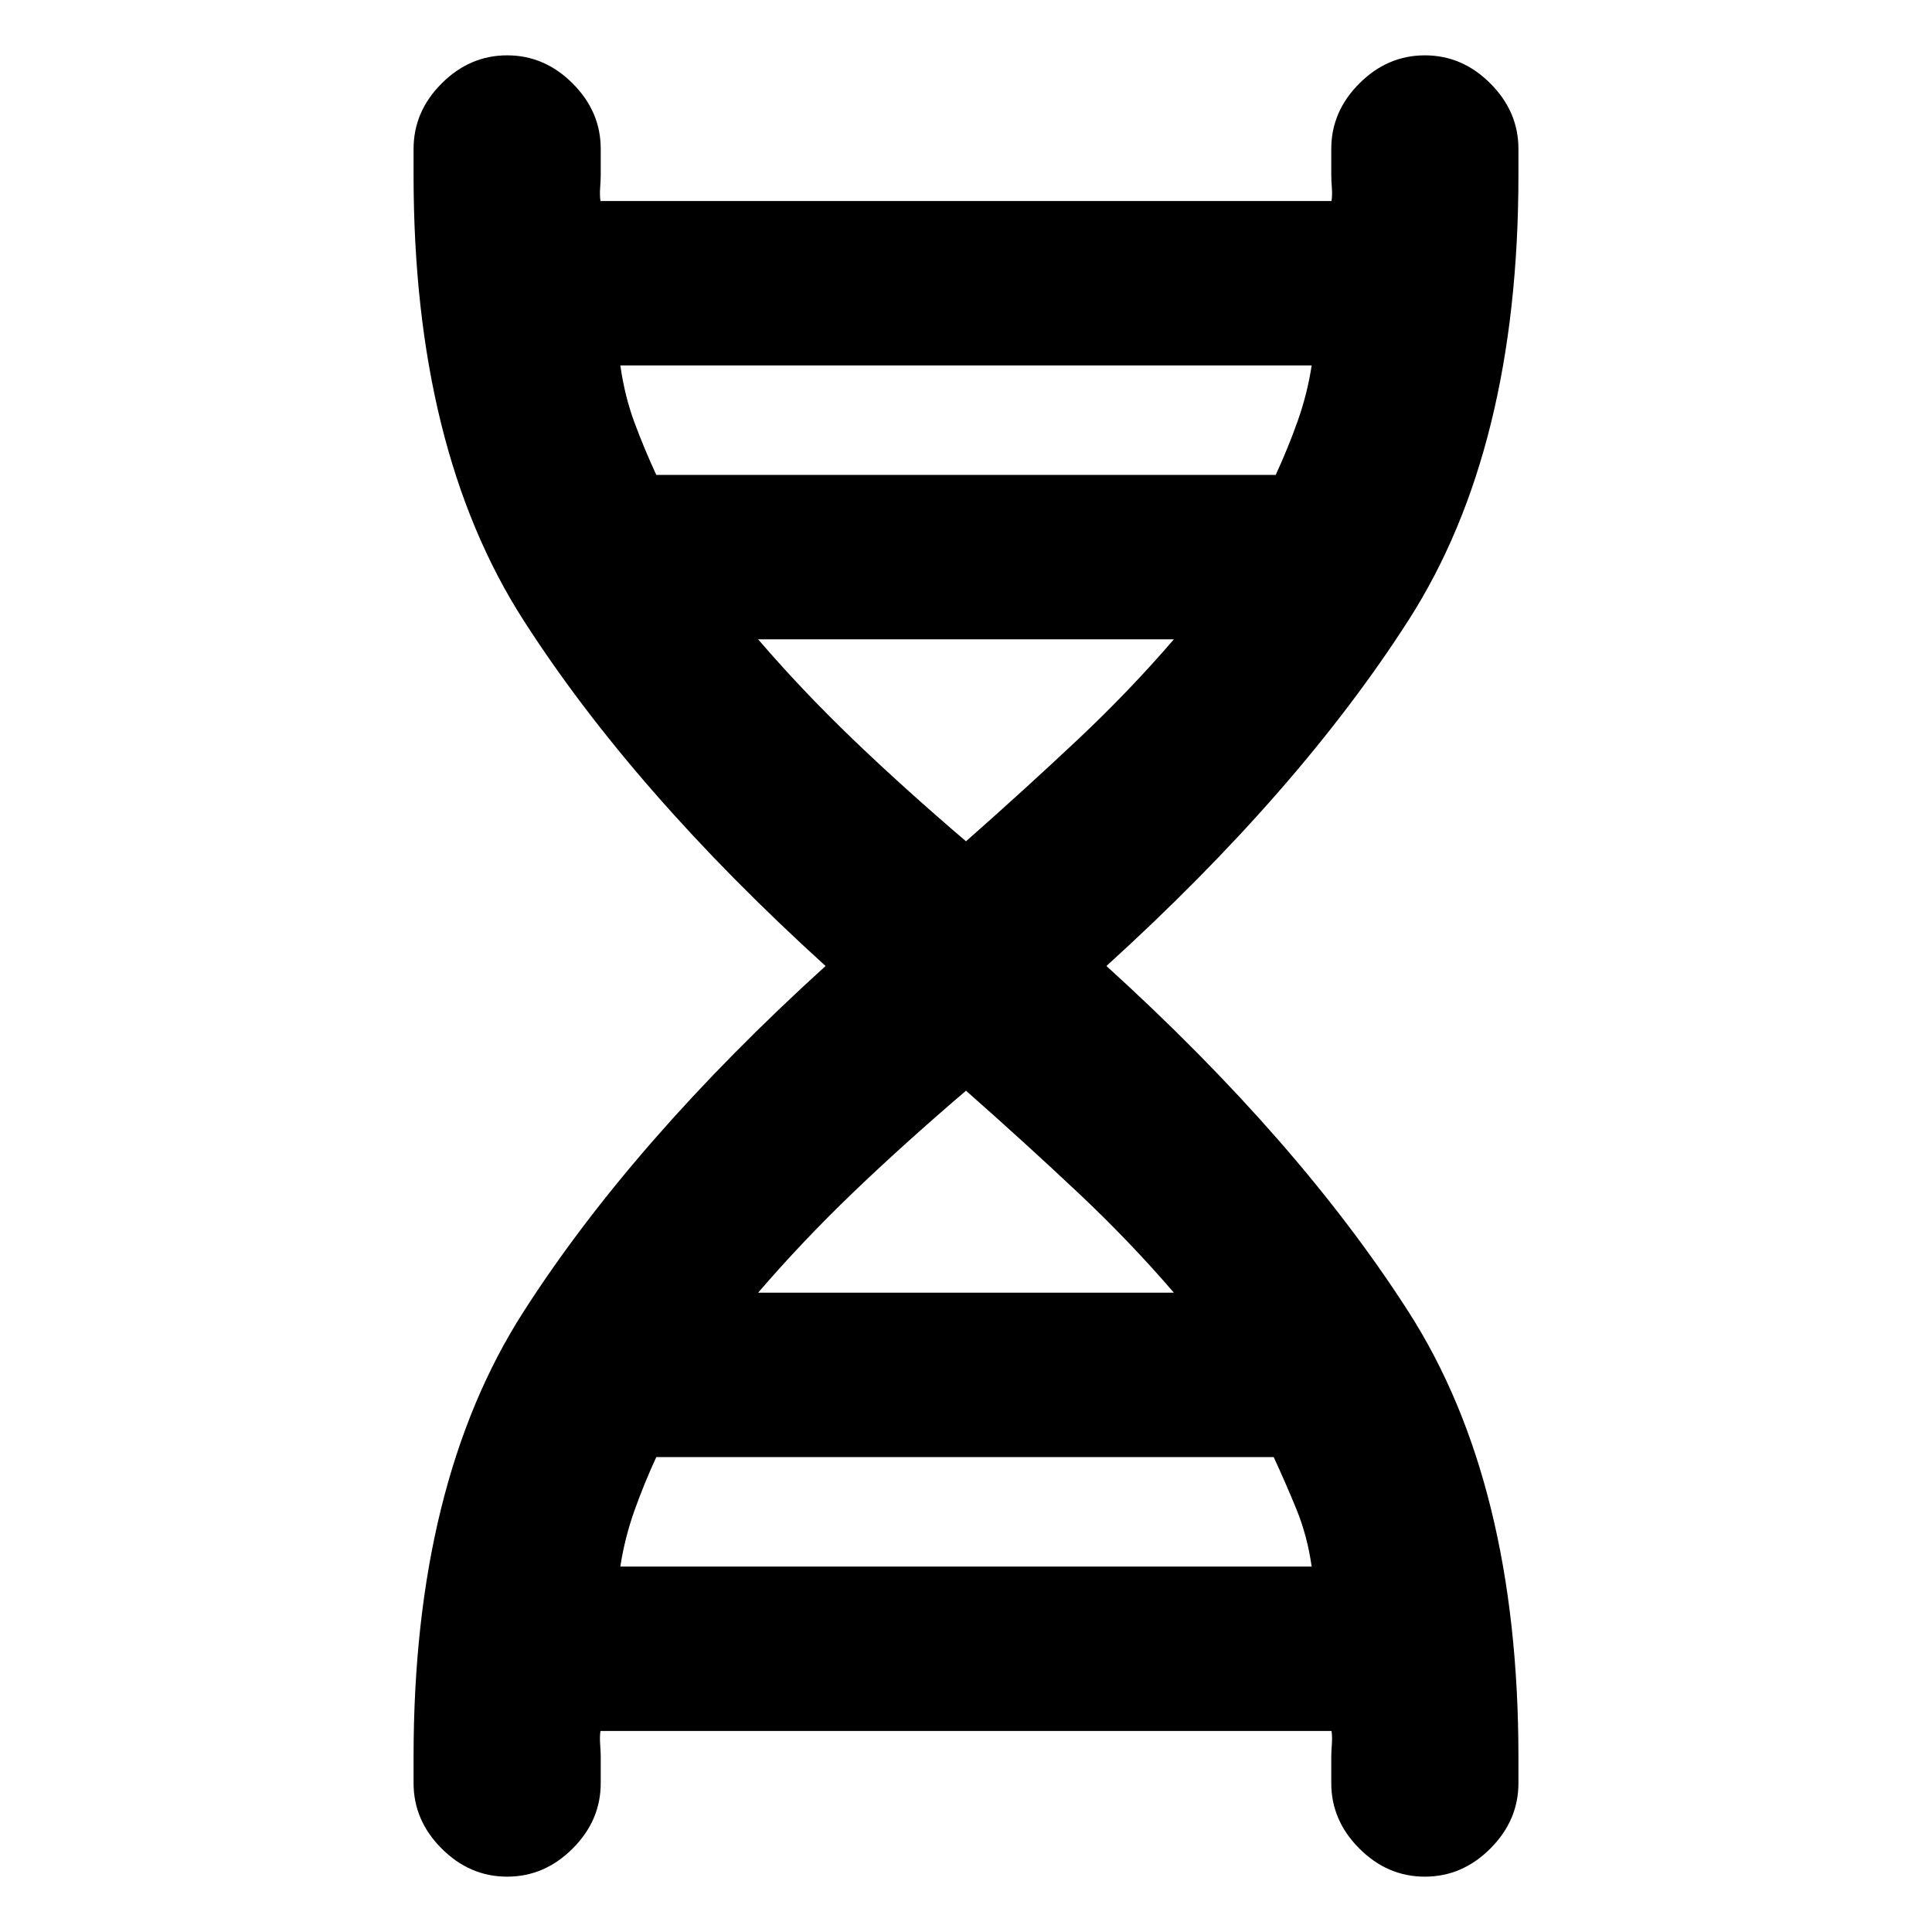<svg xmlns="http://www.w3.org/2000/svg" height="20" viewBox="0 -960 960 960" width="20"><path d="M205.5-87q0-135.93 54.52-221.03T410.22-480q-95.68-86.87-150.2-171.97Q205.5-737.07 205.5-873v-13q0-18.59 13.96-32.54Q233.41-932.5 252-932.5t32.54 13.96Q298.5-904.59 298.5-886v13q0 2.28-.28 6.16-.28 3.88.15 6.73h363.26q.43-2.85.15-6.73-.28-3.88-.28-6.16v-13q0-18.59 13.96-32.54Q689.41-932.5 708-932.5t32.54 13.96Q754.5-904.59 754.5-886v13q0 135.93-54.52 221.03T549.78-480q95.68 86.87 150.2 171.97Q754.5-222.93 754.5-87v13q0 18.59-13.96 32.54Q726.59-27.5 708-27.5t-32.54-13.96Q661.5-55.41 661.5-74v-13q0-2.28.28-6.16.28-3.88-.15-6.73H298.37q-.43 2.85-.15 6.73.28 3.88.28 6.16v13q0 18.59-13.96 32.54Q270.59-27.5 252-27.5t-32.54-13.96Q205.5-55.41 205.5-74v-13Zm120.61-637.02h307.78q5.98-12.92 10.84-26.55 4.86-13.63 7.03-27.84H308.24q2.17 15.28 7.03 28.38 4.86 13.09 10.84 26.01ZM480-541.96q30-26.5 55.68-50.68 25.69-24.19 47.62-49.69H376.7q21.93 25.5 47.12 49.69Q449-568.46 480-541.96ZM376.7-317.67h206.6q-21.93-25.5-47.62-49.69Q510-391.54 480-418.04q-31 26.5-56.18 50.68-25.19 24.19-47.12 49.69Zm-68.46 136.08h343.52q-2.17-15.28-7.53-28.38-5.36-13.09-11.34-26.01H326.11q-5.98 12.92-10.84 26.55-4.86 13.63-7.03 27.84Z"/></svg>